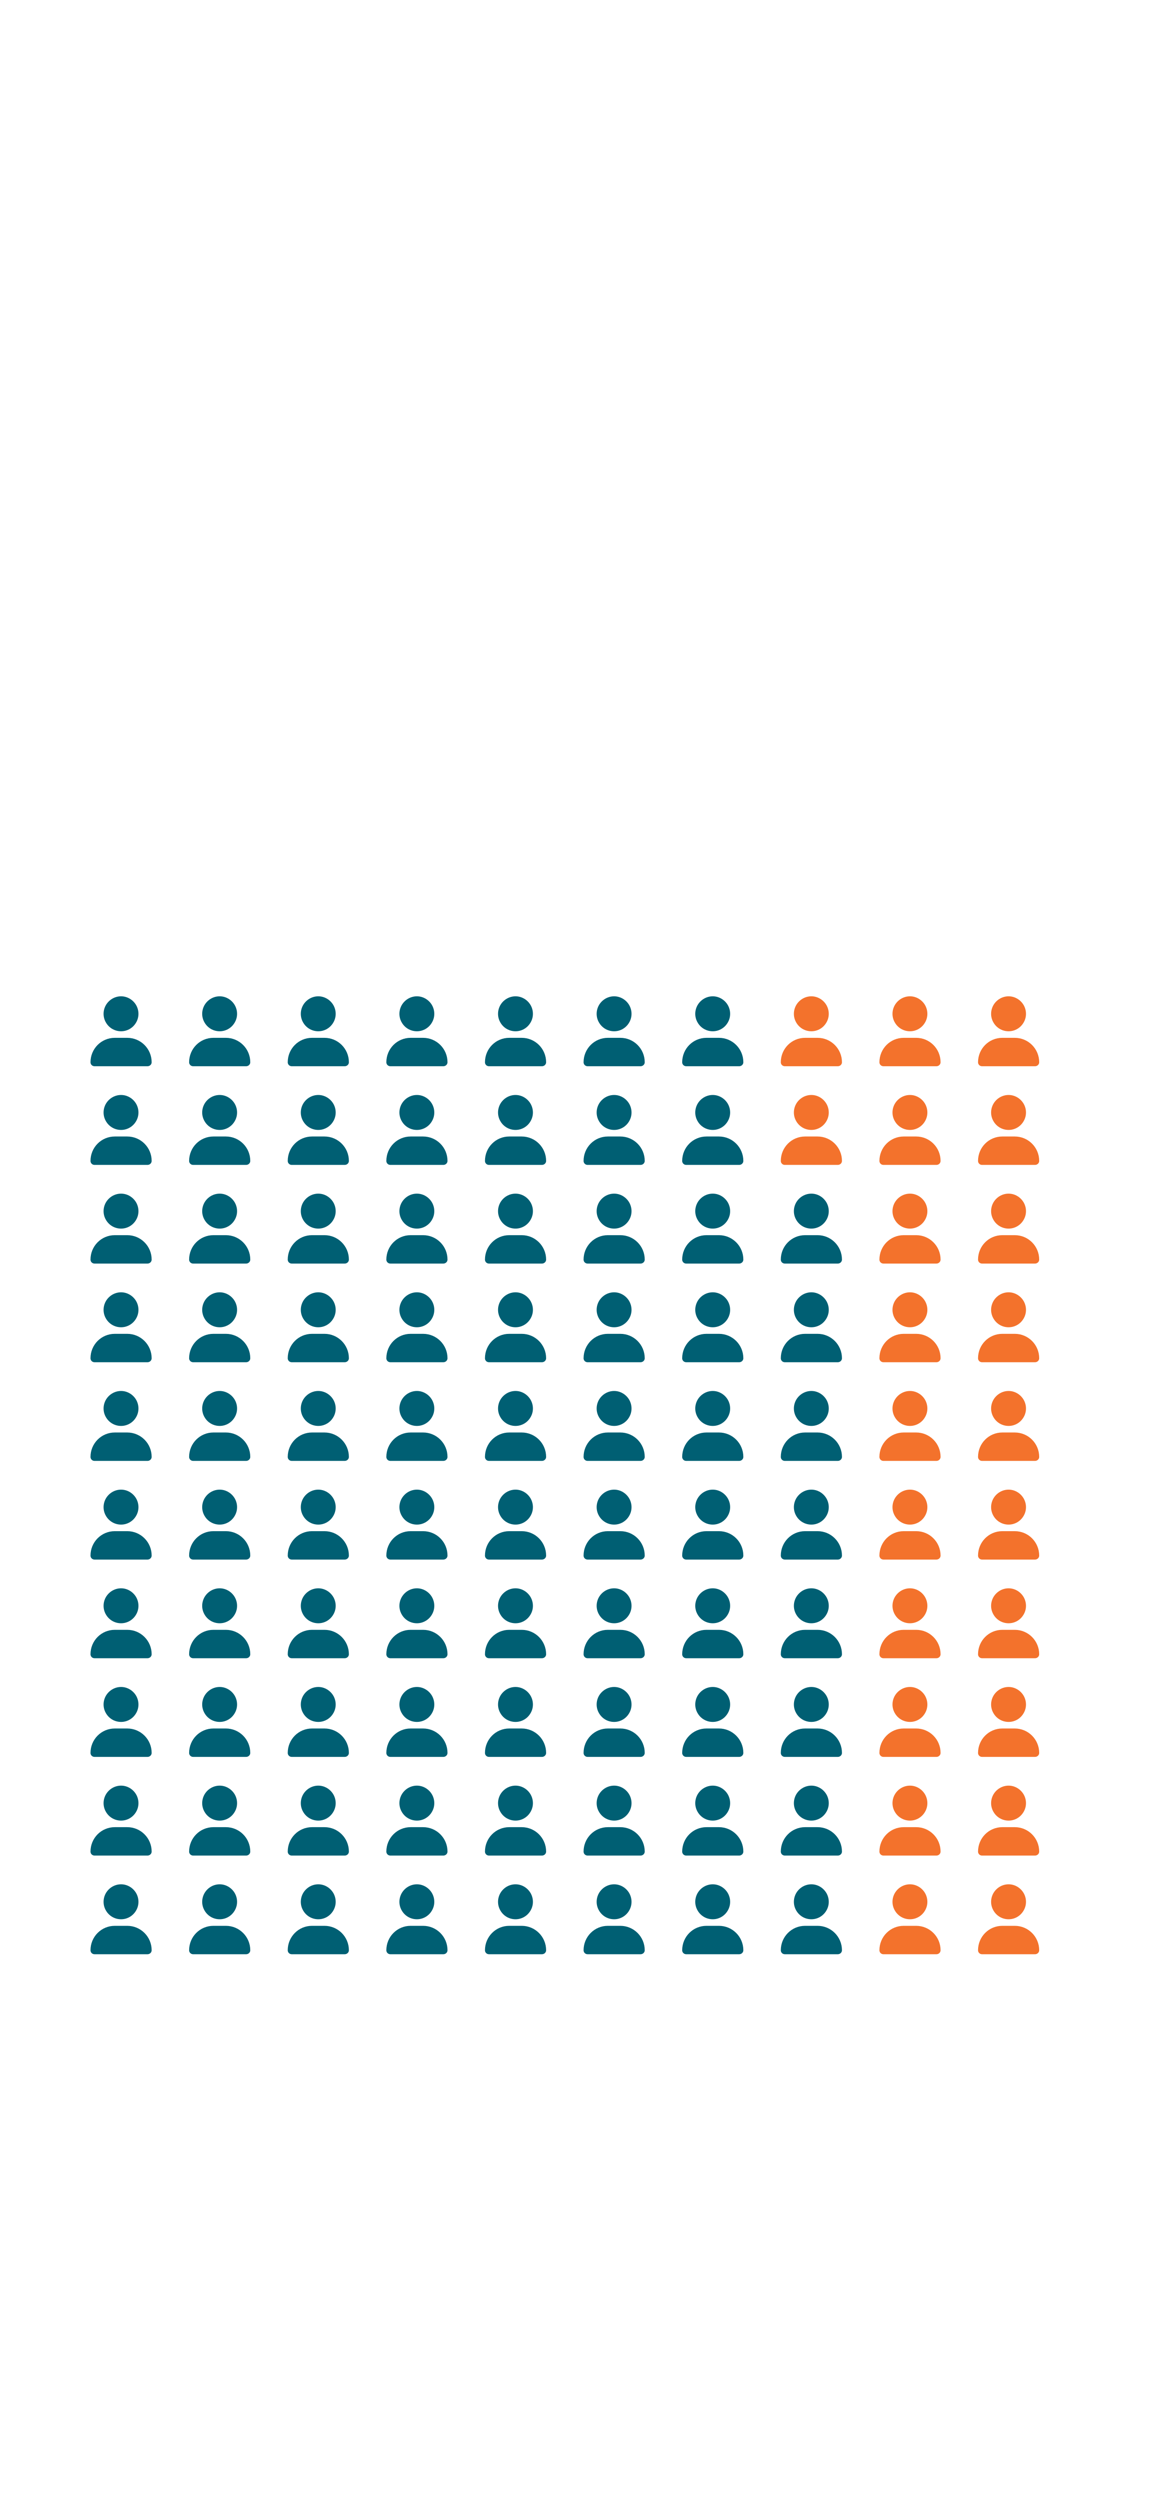 <?xml version="1.0" encoding="UTF-8"?>
<svg xmlns="http://www.w3.org/2000/svg" baseProfile="tiny" version="1.2" viewBox="0 0 300 643.5">
  <!-- Generator: Adobe Illustrator 28.7.1, SVG Export Plug-In . SVG Version: 1.2.0 Build 142)  -->
  <g>
    <g id="g-lecturer_waffle-Artboard_3-interactive-img">
      <g>
        <g id="text_1">
          <path id="FontAwesome6Free-Solid-f007" d="M31.18,493.973c1.583,0,3.06-.844,3.867-2.25.81-1.373.81-3.094,0-4.5-.807-1.373-2.284-2.25-3.867-2.25-1.617,0-3.094.878-3.901,2.25-.81,1.406-.81,3.128,0,4.5.807,1.406,2.284,2.25,3.901,2.25ZM29.562,495.661c-3.479,0-6.258,2.813-6.258,6.294,0,.563.458,1.018,1.021,1.018h13.674c.563,0,1.055-.456,1.055-1.018,0-3.482-2.813-6.294-6.292-6.294h-3.201Z" fill="#005f73"/>
        </g>
        <g id="text_2">
          <path id="FontAwesome6Free-Solid-f007-2" data-name="FontAwesome6Free-Solid-f007" d="M31.18,468.579c1.583,0,3.06-.844,3.867-2.25.81-1.373.81-3.094,0-4.5-.807-1.373-2.284-2.25-3.867-2.25-1.617,0-3.094.878-3.901,2.25-.81,1.406-.81,3.128,0,4.5.807,1.406,2.284,2.25,3.901,2.25ZM29.562,470.267c-3.479,0-6.258,2.813-6.258,6.294,0,.563.458,1.018,1.021,1.018h13.674c.563,0,1.055-.456,1.055-1.018,0-3.482-2.813-6.294-6.292-6.294h-3.201Z" fill="#005f73"/>
        </g>
        <g id="text_3">
          <path id="FontAwesome6Free-Solid-f007-3" data-name="FontAwesome6Free-Solid-f007" d="M31.18,443.185c1.583,0,3.06-.844,3.867-2.25.81-1.373.81-3.094,0-4.5-.807-1.373-2.284-2.25-3.867-2.25-1.617,0-3.094.878-3.901,2.25-.81,1.406-.81,3.128,0,4.5.807,1.406,2.284,2.25,3.901,2.25ZM29.562,444.872c-3.479,0-6.258,2.813-6.258,6.294,0,.563.458,1.018,1.021,1.018h13.674c.563,0,1.055-.456,1.055-1.018,0-3.482-2.813-6.294-6.292-6.294h-3.201Z" fill="#005f73"/>
        </g>
        <g id="text_4">
          <path id="FontAwesome6Free-Solid-f007-4" data-name="FontAwesome6Free-Solid-f007" d="M31.18,417.791c1.583,0,3.06-.844,3.867-2.25.81-1.373.81-3.094,0-4.5-.807-1.373-2.284-2.25-3.867-2.25-1.617,0-3.094.878-3.901,2.25-.81,1.406-.81,3.128,0,4.5.807,1.406,2.284,2.25,3.901,2.25ZM29.562,419.478c-3.479,0-6.258,2.813-6.258,6.294,0,.563.458,1.018,1.021,1.018h13.674c.563,0,1.055-.456,1.055-1.018,0-3.482-2.813-6.294-6.292-6.294h-3.201Z" fill="#005f73"/>
        </g>
        <g id="text_5">
          <path id="FontAwesome6Free-Solid-f007-5" data-name="FontAwesome6Free-Solid-f007" d="M31.18,392.396c1.583,0,3.06-.844,3.867-2.25.81-1.373.81-3.094,0-4.5-.807-1.373-2.284-2.25-3.867-2.25-1.617,0-3.094.878-3.901,2.25-.81,1.406-.81,3.128,0,4.5.807,1.406,2.284,2.25,3.901,2.25ZM29.562,394.084c-3.479,0-6.258,2.813-6.258,6.294,0,.563.458,1.018,1.021,1.018h13.674c.563,0,1.055-.456,1.055-1.018,0-3.482-2.813-6.294-6.292-6.294h-3.201Z" fill="#005f73"/>
        </g>
        <g id="text_6">
          <path id="FontAwesome6Free-Solid-f007-6" data-name="FontAwesome6Free-Solid-f007" d="M31.18,367.002c1.583,0,3.06-.844,3.867-2.25.81-1.373.81-3.094,0-4.5-.807-1.373-2.284-2.25-3.867-2.25-1.617,0-3.094.878-3.901,2.25-.81,1.406-.81,3.128,0,4.5.807,1.406,2.284,2.25,3.901,2.25ZM29.562,368.689c-3.479,0-6.258,2.813-6.258,6.294,0,.563.458,1.018,1.021,1.018h13.674c.563,0,1.055-.456,1.055-1.018,0-3.482-2.813-6.294-6.292-6.294h-3.201Z" fill="#005f73"/>
        </g>
        <g id="text_7">
          <path id="FontAwesome6Free-Solid-f007-7" data-name="FontAwesome6Free-Solid-f007" d="M31.18,341.608c1.583,0,3.06-.844,3.867-2.25.81-1.373.81-3.094,0-4.5-.807-1.373-2.284-2.25-3.867-2.25-1.617,0-3.094.878-3.901,2.25-.81,1.406-.81,3.128,0,4.5.807,1.406,2.284,2.25,3.901,2.25ZM29.562,343.295c-3.479,0-6.258,2.813-6.258,6.294,0,.563.458,1.018,1.021,1.018h13.674c.563,0,1.055-.456,1.055-1.018,0-3.482-2.813-6.294-6.292-6.294h-3.201Z" fill="#005f73"/>
        </g>
        <g id="text_8">
          <path id="FontAwesome6Free-Solid-f007-8" data-name="FontAwesome6Free-Solid-f007" d="M31.18,316.213c1.583,0,3.06-.844,3.867-2.25.81-1.373.81-3.094,0-4.5-.807-1.373-2.284-2.25-3.867-2.25-1.617,0-3.094.878-3.901,2.25-.81,1.406-.81,3.128,0,4.5.807,1.406,2.284,2.25,3.901,2.25ZM29.562,317.901c-3.479,0-6.258,2.813-6.258,6.294,0,.563.458,1.018,1.021,1.018h13.674c.563,0,1.055-.456,1.055-1.018,0-3.482-2.813-6.294-6.292-6.294h-3.201Z" fill="#005f73"/>
        </g>
        <g id="text_9">
          <path id="FontAwesome6Free-Solid-f007-9" data-name="FontAwesome6Free-Solid-f007" d="M31.18,290.819c1.583,0,3.06-.844,3.867-2.25.81-1.373.81-3.094,0-4.5-.807-1.373-2.284-2.25-3.867-2.25-1.617,0-3.094.878-3.901,2.25-.81,1.406-.81,3.128,0,4.5.807,1.406,2.284,2.25,3.901,2.25ZM29.562,292.507c-3.479,0-6.258,2.813-6.258,6.294,0,.563.458,1.018,1.021,1.018h13.674c.563,0,1.055-.456,1.055-1.018,0-3.482-2.813-6.294-6.292-6.294h-3.201Z" fill="#005f73"/>
        </g>
        <g id="text_10">
          <path id="FontAwesome6Free-Solid-f007-10" data-name="FontAwesome6Free-Solid-f007" d="M31.18,265.425c1.583,0,3.06-.844,3.867-2.25.81-1.373.81-3.094,0-4.5-.807-1.373-2.284-2.25-3.867-2.25-1.617,0-3.094.878-3.901,2.25-.81,1.406-.81,3.128,0,4.5.807,1.406,2.284,2.25,3.901,2.25ZM29.562,267.112c-3.479,0-6.258,2.813-6.258,6.294,0,.563.458,1.018,1.021,1.018h13.674c.563,0,1.055-.456,1.055-1.018,0-3.482-2.813-6.294-6.292-6.294h-3.201Z" fill="#005f73"/>
        </g>
        <g id="text_11">
          <path id="FontAwesome6Free-Solid-f007-11" data-name="FontAwesome6Free-Solid-f007" d="M56.574,493.973c1.583,0,3.06-.844,3.867-2.25.81-1.373.81-3.094,0-4.5-.807-1.373-2.284-2.25-3.867-2.25-1.617,0-3.094.878-3.901,2.25-.81,1.406-.81,3.128,0,4.5.807,1.406,2.284,2.25,3.901,2.25ZM54.957,495.661c-3.479,0-6.258,2.813-6.258,6.294,0,.563.458,1.018,1.021,1.018h13.674c.563,0,1.055-.456,1.055-1.018,0-3.482-2.813-6.294-6.292-6.294h-3.201Z" fill="#005f73"/>
        </g>
        <g id="text_12">
          <path id="FontAwesome6Free-Solid-f007-12" data-name="FontAwesome6Free-Solid-f007" d="M56.574,468.579c1.583,0,3.06-.844,3.867-2.25.81-1.373.81-3.094,0-4.5-.807-1.373-2.284-2.25-3.867-2.25-1.617,0-3.094.878-3.901,2.25-.81,1.406-.81,3.128,0,4.5.807,1.406,2.284,2.25,3.901,2.25ZM54.957,470.267c-3.479,0-6.258,2.813-6.258,6.294,0,.563.458,1.018,1.021,1.018h13.674c.563,0,1.055-.456,1.055-1.018,0-3.482-2.813-6.294-6.292-6.294h-3.201Z" fill="#005f73"/>
        </g>
        <g id="text_13">
          <path id="FontAwesome6Free-Solid-f007-13" data-name="FontAwesome6Free-Solid-f007" d="M56.574,443.185c1.583,0,3.06-.844,3.867-2.25.81-1.373.81-3.094,0-4.5-.807-1.373-2.284-2.25-3.867-2.25-1.617,0-3.094.878-3.901,2.25-.81,1.406-.81,3.128,0,4.5.807,1.406,2.284,2.25,3.901,2.25ZM54.957,444.872c-3.479,0-6.258,2.813-6.258,6.294,0,.563.458,1.018,1.021,1.018h13.674c.563,0,1.055-.456,1.055-1.018,0-3.482-2.813-6.294-6.292-6.294h-3.201Z" fill="#005f73"/>
        </g>
        <g id="text_14">
          <path id="FontAwesome6Free-Solid-f007-14" data-name="FontAwesome6Free-Solid-f007" d="M56.574,417.791c1.583,0,3.06-.844,3.867-2.25.81-1.373.81-3.094,0-4.5-.807-1.373-2.284-2.25-3.867-2.25-1.617,0-3.094.878-3.901,2.25-.81,1.406-.81,3.128,0,4.5.807,1.406,2.284,2.25,3.901,2.25ZM54.957,419.478c-3.479,0-6.258,2.813-6.258,6.294,0,.563.458,1.018,1.021,1.018h13.674c.563,0,1.055-.456,1.055-1.018,0-3.482-2.813-6.294-6.292-6.294h-3.201Z" fill="#005f73"/>
        </g>
        <g id="text_15">
          <path id="FontAwesome6Free-Solid-f007-15" data-name="FontAwesome6Free-Solid-f007" d="M56.574,392.396c1.583,0,3.06-.844,3.867-2.25.81-1.373.81-3.094,0-4.5-.807-1.373-2.284-2.25-3.867-2.25-1.617,0-3.094.878-3.901,2.25-.81,1.406-.81,3.128,0,4.5.807,1.406,2.284,2.25,3.901,2.25ZM54.957,394.084c-3.479,0-6.258,2.813-6.258,6.294,0,.563.458,1.018,1.021,1.018h13.674c.563,0,1.055-.456,1.055-1.018,0-3.482-2.813-6.294-6.292-6.294h-3.201Z" fill="#005f73"/>
        </g>
        <g id="text_16">
          <path id="FontAwesome6Free-Solid-f007-16" data-name="FontAwesome6Free-Solid-f007" d="M56.574,367.002c1.583,0,3.06-.844,3.867-2.25.81-1.373.81-3.094,0-4.5-.807-1.373-2.284-2.25-3.867-2.25-1.617,0-3.094.878-3.901,2.25-.81,1.406-.81,3.128,0,4.5.807,1.406,2.284,2.25,3.901,2.25ZM54.957,368.689c-3.479,0-6.258,2.813-6.258,6.294,0,.563.458,1.018,1.021,1.018h13.674c.563,0,1.055-.456,1.055-1.018,0-3.482-2.813-6.294-6.292-6.294h-3.201Z" fill="#005f73"/>
        </g>
        <g id="text_17">
          <path id="FontAwesome6Free-Solid-f007-17" data-name="FontAwesome6Free-Solid-f007" d="M56.574,341.608c1.583,0,3.06-.844,3.867-2.25.81-1.373.81-3.094,0-4.5-.807-1.373-2.284-2.25-3.867-2.25-1.617,0-3.094.878-3.901,2.25-.81,1.406-.81,3.128,0,4.5.807,1.406,2.284,2.25,3.901,2.25ZM54.957,343.295c-3.479,0-6.258,2.813-6.258,6.294,0,.563.458,1.018,1.021,1.018h13.674c.563,0,1.055-.456,1.055-1.018,0-3.482-2.813-6.294-6.292-6.294h-3.201Z" fill="#005f73"/>
        </g>
        <g id="text_18">
          <path id="FontAwesome6Free-Solid-f007-18" data-name="FontAwesome6Free-Solid-f007" d="M56.574,316.213c1.583,0,3.06-.844,3.867-2.25.81-1.373.81-3.094,0-4.5-.807-1.373-2.284-2.25-3.867-2.25-1.617,0-3.094.878-3.901,2.25-.81,1.406-.81,3.128,0,4.5.807,1.406,2.284,2.25,3.901,2.25ZM54.957,317.901c-3.479,0-6.258,2.813-6.258,6.294,0,.563.458,1.018,1.021,1.018h13.674c.563,0,1.055-.456,1.055-1.018,0-3.482-2.813-6.294-6.292-6.294h-3.201Z" fill="#005f73"/>
        </g>
        <g id="text_19">
          <path id="FontAwesome6Free-Solid-f007-19" data-name="FontAwesome6Free-Solid-f007" d="M56.574,290.819c1.583,0,3.06-.844,3.867-2.25.81-1.373.81-3.094,0-4.5-.807-1.373-2.284-2.25-3.867-2.25-1.617,0-3.094.878-3.901,2.25-.81,1.406-.81,3.128,0,4.5.807,1.406,2.284,2.25,3.901,2.25ZM54.957,292.507c-3.479,0-6.258,2.813-6.258,6.294,0,.563.458,1.018,1.021,1.018h13.674c.563,0,1.055-.456,1.055-1.018,0-3.482-2.813-6.294-6.292-6.294h-3.201Z" fill="#005f73"/>
        </g>
        <g id="text_20">
          <path id="FontAwesome6Free-Solid-f007-20" data-name="FontAwesome6Free-Solid-f007" d="M56.574,265.425c1.583,0,3.06-.844,3.867-2.25.81-1.373.81-3.094,0-4.5-.807-1.373-2.284-2.25-3.867-2.25-1.617,0-3.094.878-3.901,2.25-.81,1.406-.81,3.128,0,4.5.807,1.406,2.284,2.25,3.901,2.25ZM54.957,267.112c-3.479,0-6.258,2.813-6.258,6.294,0,.563.458,1.018,1.021,1.018h13.674c.563,0,1.055-.456,1.055-1.018,0-3.482-2.813-6.294-6.292-6.294h-3.201Z" fill="#005f73"/>
        </g>
        <g id="text_21">
          <path id="FontAwesome6Free-Solid-f007-21" data-name="FontAwesome6Free-Solid-f007" d="M81.968,493.973c1.583,0,3.06-.844,3.867-2.25.81-1.373.81-3.094,0-4.5-.807-1.373-2.284-2.25-3.867-2.25-1.617,0-3.094.878-3.901,2.25-.81,1.406-.81,3.128,0,4.5.807,1.406,2.284,2.25,3.901,2.25ZM80.351,495.661c-3.479,0-6.258,2.813-6.258,6.294,0,.563.458,1.018,1.021,1.018h13.674c.563,0,1.055-.456,1.055-1.018,0-3.482-2.813-6.294-6.292-6.294h-3.201Z" fill="#005f73"/>
        </g>
        <g id="text_22">
          <path id="FontAwesome6Free-Solid-f007-22" data-name="FontAwesome6Free-Solid-f007" d="M81.968,468.579c1.583,0,3.06-.844,3.867-2.25.81-1.373.81-3.094,0-4.5-.807-1.373-2.284-2.25-3.867-2.25-1.617,0-3.094.878-3.901,2.25-.81,1.406-.81,3.128,0,4.5.807,1.406,2.284,2.25,3.901,2.25ZM80.351,470.267c-3.479,0-6.258,2.813-6.258,6.294,0,.563.458,1.018,1.021,1.018h13.674c.563,0,1.055-.456,1.055-1.018,0-3.482-2.813-6.294-6.292-6.294h-3.201Z" fill="#005f73"/>
        </g>
        <g id="text_23">
          <path id="FontAwesome6Free-Solid-f007-23" data-name="FontAwesome6Free-Solid-f007" d="M81.968,443.185c1.583,0,3.06-.844,3.867-2.25.81-1.373.81-3.094,0-4.5-.807-1.373-2.284-2.25-3.867-2.25-1.617,0-3.094.878-3.901,2.25-.81,1.406-.81,3.128,0,4.5.807,1.406,2.284,2.25,3.901,2.25ZM80.351,444.872c-3.479,0-6.258,2.813-6.258,6.294,0,.563.458,1.018,1.021,1.018h13.674c.563,0,1.055-.456,1.055-1.018,0-3.482-2.813-6.294-6.292-6.294h-3.201Z" fill="#005f73"/>
        </g>
        <g id="text_24">
          <path id="FontAwesome6Free-Solid-f007-24" data-name="FontAwesome6Free-Solid-f007" d="M81.968,417.791c1.583,0,3.06-.844,3.867-2.25.81-1.373.81-3.094,0-4.5-.807-1.373-2.284-2.25-3.867-2.25-1.617,0-3.094.878-3.901,2.25-.81,1.406-.81,3.128,0,4.5.807,1.406,2.284,2.25,3.901,2.25ZM80.351,419.478c-3.479,0-6.258,2.813-6.258,6.294,0,.563.458,1.018,1.021,1.018h13.674c.563,0,1.055-.456,1.055-1.018,0-3.482-2.813-6.294-6.292-6.294h-3.201Z" fill="#005f73"/>
        </g>
        <g id="text_25">
          <path id="FontAwesome6Free-Solid-f007-25" data-name="FontAwesome6Free-Solid-f007" d="M81.968,392.396c1.583,0,3.06-.844,3.867-2.25.81-1.373.81-3.094,0-4.5-.807-1.373-2.284-2.25-3.867-2.25-1.617,0-3.094.878-3.901,2.25-.81,1.406-.81,3.128,0,4.5.807,1.406,2.284,2.25,3.901,2.25ZM80.351,394.084c-3.479,0-6.258,2.813-6.258,6.294,0,.563.458,1.018,1.021,1.018h13.674c.563,0,1.055-.456,1.055-1.018,0-3.482-2.813-6.294-6.292-6.294h-3.201Z" fill="#005f73"/>
        </g>
        <g id="text_26">
          <path id="FontAwesome6Free-Solid-f007-26" data-name="FontAwesome6Free-Solid-f007" d="M81.968,367.002c1.583,0,3.06-.844,3.867-2.25.81-1.373.81-3.094,0-4.5-.807-1.373-2.284-2.25-3.867-2.25-1.617,0-3.094.878-3.901,2.25-.81,1.406-.81,3.128,0,4.5.807,1.406,2.284,2.25,3.901,2.25ZM80.351,368.689c-3.479,0-6.258,2.813-6.258,6.294,0,.563.458,1.018,1.021,1.018h13.674c.563,0,1.055-.456,1.055-1.018,0-3.482-2.813-6.294-6.292-6.294h-3.201Z" fill="#005f73"/>
        </g>
        <g id="text_27">
          <path id="FontAwesome6Free-Solid-f007-27" data-name="FontAwesome6Free-Solid-f007" d="M81.968,341.608c1.583,0,3.06-.844,3.867-2.25.81-1.373.81-3.094,0-4.5-.807-1.373-2.284-2.25-3.867-2.25-1.617,0-3.094.878-3.901,2.25-.81,1.406-.81,3.128,0,4.5.807,1.406,2.284,2.25,3.901,2.25ZM80.351,343.295c-3.479,0-6.258,2.813-6.258,6.294,0,.563.458,1.018,1.021,1.018h13.674c.563,0,1.055-.456,1.055-1.018,0-3.482-2.813-6.294-6.292-6.294h-3.201Z" fill="#005f73"/>
        </g>
        <g id="text_28">
          <path id="FontAwesome6Free-Solid-f007-28" data-name="FontAwesome6Free-Solid-f007" d="M81.968,316.213c1.583,0,3.06-.844,3.867-2.25.81-1.373.81-3.094,0-4.5-.807-1.373-2.284-2.25-3.867-2.25-1.617,0-3.094.878-3.901,2.25-.81,1.406-.81,3.128,0,4.5.807,1.406,2.284,2.25,3.901,2.25ZM80.351,317.901c-3.479,0-6.258,2.813-6.258,6.294,0,.563.458,1.018,1.021,1.018h13.674c.563,0,1.055-.456,1.055-1.018,0-3.482-2.813-6.294-6.292-6.294h-3.201Z" fill="#005f73"/>
        </g>
        <g id="text_29">
          <path id="FontAwesome6Free-Solid-f007-29" data-name="FontAwesome6Free-Solid-f007" d="M81.968,290.819c1.583,0,3.06-.844,3.867-2.25.81-1.373.81-3.094,0-4.5-.807-1.373-2.284-2.25-3.867-2.25-1.617,0-3.094.878-3.901,2.25-.81,1.406-.81,3.128,0,4.5.807,1.406,2.284,2.25,3.901,2.25ZM80.351,292.507c-3.479,0-6.258,2.813-6.258,6.294,0,.563.458,1.018,1.021,1.018h13.674c.563,0,1.055-.456,1.055-1.018,0-3.482-2.813-6.294-6.292-6.294h-3.201Z" fill="#005f73"/>
        </g>
        <g id="text_30">
          <path id="FontAwesome6Free-Solid-f007-30" data-name="FontAwesome6Free-Solid-f007" d="M81.968,265.425c1.583,0,3.06-.844,3.867-2.25.81-1.373.81-3.094,0-4.5-.807-1.373-2.284-2.25-3.867-2.25-1.617,0-3.094.878-3.901,2.25-.81,1.406-.81,3.128,0,4.5.807,1.406,2.284,2.25,3.901,2.25ZM80.351,267.112c-3.479,0-6.258,2.813-6.258,6.294,0,.563.458,1.018,1.021,1.018h13.674c.563,0,1.055-.456,1.055-1.018,0-3.482-2.813-6.294-6.292-6.294h-3.201Z" fill="#005f73"/>
        </g>
        <g id="text_31">
          <path id="FontAwesome6Free-Solid-f007-31" data-name="FontAwesome6Free-Solid-f007" d="M107.362,493.973c1.583,0,3.06-.844,3.867-2.25.81-1.373.81-3.094,0-4.5-.807-1.373-2.284-2.25-3.867-2.25-1.617,0-3.094.878-3.901,2.25-.81,1.406-.81,3.128,0,4.5.807,1.406,2.284,2.25,3.901,2.25ZM105.745,495.661c-3.479,0-6.258,2.813-6.258,6.294,0,.563.458,1.018,1.021,1.018h13.674c.563,0,1.055-.456,1.055-1.018,0-3.482-2.813-6.294-6.292-6.294h-3.201Z" fill="#005f73"/>
        </g>
        <g id="text_32">
          <path id="FontAwesome6Free-Solid-f007-32" data-name="FontAwesome6Free-Solid-f007" d="M107.362,468.579c1.583,0,3.06-.844,3.867-2.25.81-1.373.81-3.094,0-4.5-.807-1.373-2.284-2.25-3.867-2.25-1.617,0-3.094.878-3.901,2.25-.81,1.406-.81,3.128,0,4.5.807,1.406,2.284,2.25,3.901,2.25ZM105.745,470.267c-3.479,0-6.258,2.813-6.258,6.294,0,.563.458,1.018,1.021,1.018h13.674c.563,0,1.055-.456,1.055-1.018,0-3.482-2.813-6.294-6.292-6.294h-3.201Z" fill="#005f73"/>
        </g>
        <g id="text_33">
          <path id="FontAwesome6Free-Solid-f007-33" data-name="FontAwesome6Free-Solid-f007" d="M107.362,443.185c1.583,0,3.06-.844,3.867-2.25.81-1.373.81-3.094,0-4.5-.807-1.373-2.284-2.25-3.867-2.25-1.617,0-3.094.878-3.901,2.25-.81,1.406-.81,3.128,0,4.5.807,1.406,2.284,2.25,3.901,2.25ZM105.745,444.872c-3.479,0-6.258,2.813-6.258,6.294,0,.563.458,1.018,1.021,1.018h13.674c.563,0,1.055-.456,1.055-1.018,0-3.482-2.813-6.294-6.292-6.294h-3.201Z" fill="#005f73"/>
        </g>
        <g id="text_34">
          <path id="FontAwesome6Free-Solid-f007-34" data-name="FontAwesome6Free-Solid-f007" d="M107.362,417.791c1.583,0,3.06-.844,3.867-2.25.81-1.373.81-3.094,0-4.5-.807-1.373-2.284-2.25-3.867-2.25-1.617,0-3.094.878-3.901,2.25-.81,1.406-.81,3.128,0,4.5.807,1.406,2.284,2.25,3.901,2.25ZM105.745,419.478c-3.479,0-6.258,2.813-6.258,6.294,0,.563.458,1.018,1.021,1.018h13.674c.563,0,1.055-.456,1.055-1.018,0-3.482-2.813-6.294-6.292-6.294h-3.201Z" fill="#005f73"/>
        </g>
        <g id="text_35">
          <path id="FontAwesome6Free-Solid-f007-35" data-name="FontAwesome6Free-Solid-f007" d="M107.362,392.396c1.583,0,3.06-.844,3.867-2.25.81-1.373.81-3.094,0-4.5-.807-1.373-2.284-2.25-3.867-2.25-1.617,0-3.094.878-3.901,2.25-.81,1.406-.81,3.128,0,4.5.807,1.406,2.284,2.25,3.901,2.25ZM105.745,394.084c-3.479,0-6.258,2.813-6.258,6.294,0,.563.458,1.018,1.021,1.018h13.674c.563,0,1.055-.456,1.055-1.018,0-3.482-2.813-6.294-6.292-6.294h-3.201Z" fill="#005f73"/>
        </g>
        <g id="text_36">
          <path id="FontAwesome6Free-Solid-f007-36" data-name="FontAwesome6Free-Solid-f007" d="M107.362,367.002c1.583,0,3.06-.844,3.867-2.25.81-1.373.81-3.094,0-4.5-.807-1.373-2.284-2.25-3.867-2.25-1.617,0-3.094.878-3.901,2.25-.81,1.406-.81,3.128,0,4.5.807,1.406,2.284,2.25,3.901,2.25ZM105.745,368.689c-3.479,0-6.258,2.813-6.258,6.294,0,.563.458,1.018,1.021,1.018h13.674c.563,0,1.055-.456,1.055-1.018,0-3.482-2.813-6.294-6.292-6.294h-3.201Z" fill="#005f73"/>
        </g>
        <g id="text_37">
          <path id="FontAwesome6Free-Solid-f007-37" data-name="FontAwesome6Free-Solid-f007" d="M107.362,341.608c1.583,0,3.06-.844,3.867-2.25.81-1.373.81-3.094,0-4.5-.807-1.373-2.284-2.25-3.867-2.25-1.617,0-3.094.878-3.901,2.25-.81,1.406-.81,3.128,0,4.5.807,1.406,2.284,2.25,3.901,2.25ZM105.745,343.295c-3.479,0-6.258,2.813-6.258,6.294,0,.563.458,1.018,1.021,1.018h13.674c.563,0,1.055-.456,1.055-1.018,0-3.482-2.813-6.294-6.292-6.294h-3.201Z" fill="#005f73"/>
        </g>
        <g id="text_38">
          <path id="FontAwesome6Free-Solid-f007-38" data-name="FontAwesome6Free-Solid-f007" d="M107.362,316.213c1.583,0,3.06-.844,3.867-2.25.81-1.373.81-3.094,0-4.5-.807-1.373-2.284-2.25-3.867-2.25-1.617,0-3.094.878-3.901,2.25-.81,1.406-.81,3.128,0,4.5.807,1.406,2.284,2.25,3.901,2.25ZM105.745,317.901c-3.479,0-6.258,2.813-6.258,6.294,0,.563.458,1.018,1.021,1.018h13.674c.563,0,1.055-.456,1.055-1.018,0-3.482-2.813-6.294-6.292-6.294h-3.201Z" fill="#005f73"/>
        </g>
        <g id="text_39">
          <path id="FontAwesome6Free-Solid-f007-39" data-name="FontAwesome6Free-Solid-f007" d="M107.362,290.819c1.583,0,3.06-.844,3.867-2.25.81-1.373.81-3.094,0-4.5-.807-1.373-2.284-2.25-3.867-2.25-1.617,0-3.094.878-3.901,2.25-.81,1.406-.81,3.128,0,4.5.807,1.406,2.284,2.25,3.901,2.25ZM105.745,292.507c-3.479,0-6.258,2.813-6.258,6.294,0,.563.458,1.018,1.021,1.018h13.674c.563,0,1.055-.456,1.055-1.018,0-3.482-2.813-6.294-6.292-6.294h-3.201Z" fill="#005f73"/>
        </g>
        <g id="text_40">
          <path id="FontAwesome6Free-Solid-f007-40" data-name="FontAwesome6Free-Solid-f007" d="M107.362,265.425c1.583,0,3.06-.844,3.867-2.25.81-1.373.81-3.094,0-4.5-.807-1.373-2.284-2.25-3.867-2.25-1.617,0-3.094.878-3.901,2.25-.81,1.406-.81,3.128,0,4.5.807,1.406,2.284,2.25,3.901,2.25ZM105.745,267.112c-3.479,0-6.258,2.813-6.258,6.294,0,.563.458,1.018,1.021,1.018h13.674c.563,0,1.055-.456,1.055-1.018,0-3.482-2.813-6.294-6.292-6.294h-3.201Z" fill="#005f73"/>
        </g>
        <g id="text_41">
          <path id="FontAwesome6Free-Solid-f007-41" data-name="FontAwesome6Free-Solid-f007" d="M132.757,493.973c1.583,0,3.06-.844,3.867-2.25.81-1.373.81-3.094,0-4.5-.807-1.373-2.284-2.25-3.867-2.25-1.617,0-3.094.878-3.901,2.25-.81,1.406-.81,3.128,0,4.5.807,1.406,2.284,2.25,3.901,2.25ZM131.14,495.661c-3.479,0-6.258,2.813-6.258,6.294,0,.563.458,1.018,1.021,1.018h13.674c.563,0,1.055-.456,1.055-1.018,0-3.482-2.813-6.294-6.292-6.294h-3.201Z" fill="#005f73"/>
        </g>
        <g id="text_42">
          <path id="FontAwesome6Free-Solid-f007-42" data-name="FontAwesome6Free-Solid-f007" d="M132.757,468.579c1.583,0,3.06-.844,3.867-2.25.81-1.373.81-3.094,0-4.5-.807-1.373-2.284-2.25-3.867-2.25-1.617,0-3.094.878-3.901,2.25-.81,1.406-.81,3.128,0,4.5.807,1.406,2.284,2.25,3.901,2.25ZM131.14,470.267c-3.479,0-6.258,2.813-6.258,6.294,0,.563.458,1.018,1.021,1.018h13.674c.563,0,1.055-.456,1.055-1.018,0-3.482-2.813-6.294-6.292-6.294h-3.201Z" fill="#005f73"/>
        </g>
        <g id="text_43">
          <path id="FontAwesome6Free-Solid-f007-43" data-name="FontAwesome6Free-Solid-f007" d="M132.757,443.185c1.583,0,3.06-.844,3.867-2.25.81-1.373.81-3.094,0-4.5-.807-1.373-2.284-2.25-3.867-2.25-1.617,0-3.094.878-3.901,2.25-.81,1.406-.81,3.128,0,4.5.807,1.406,2.284,2.25,3.901,2.25ZM131.14,444.872c-3.479,0-6.258,2.813-6.258,6.294,0,.563.458,1.018,1.021,1.018h13.674c.563,0,1.055-.456,1.055-1.018,0-3.482-2.813-6.294-6.292-6.294h-3.201Z" fill="#005f73"/>
        </g>
        <g id="text_44">
          <path id="FontAwesome6Free-Solid-f007-44" data-name="FontAwesome6Free-Solid-f007" d="M132.757,417.791c1.583,0,3.06-.844,3.867-2.25.81-1.373.81-3.094,0-4.5-.807-1.373-2.284-2.25-3.867-2.25-1.617,0-3.094.878-3.901,2.25-.81,1.406-.81,3.128,0,4.5.807,1.406,2.284,2.25,3.901,2.25ZM131.14,419.478c-3.479,0-6.258,2.813-6.258,6.294,0,.563.458,1.018,1.021,1.018h13.674c.563,0,1.055-.456,1.055-1.018,0-3.482-2.813-6.294-6.292-6.294h-3.201Z" fill="#005f73"/>
        </g>
        <g id="text_45">
          <path id="FontAwesome6Free-Solid-f007-45" data-name="FontAwesome6Free-Solid-f007" d="M132.757,392.396c1.583,0,3.06-.844,3.867-2.25.81-1.373.81-3.094,0-4.5-.807-1.373-2.284-2.25-3.867-2.25-1.617,0-3.094.878-3.901,2.25-.81,1.406-.81,3.128,0,4.5.807,1.406,2.284,2.25,3.901,2.25ZM131.14,394.084c-3.479,0-6.258,2.813-6.258,6.294,0,.563.458,1.018,1.021,1.018h13.674c.563,0,1.055-.456,1.055-1.018,0-3.482-2.813-6.294-6.292-6.294h-3.201Z" fill="#005f73"/>
        </g>
        <g id="text_46">
          <path id="FontAwesome6Free-Solid-f007-46" data-name="FontAwesome6Free-Solid-f007" d="M132.757,367.002c1.583,0,3.06-.844,3.867-2.25.81-1.373.81-3.094,0-4.5-.807-1.373-2.284-2.25-3.867-2.25-1.617,0-3.094.878-3.901,2.25-.81,1.406-.81,3.128,0,4.5.807,1.406,2.284,2.25,3.901,2.25ZM131.14,368.689c-3.479,0-6.258,2.813-6.258,6.294,0,.563.458,1.018,1.021,1.018h13.674c.563,0,1.055-.456,1.055-1.018,0-3.482-2.813-6.294-6.292-6.294h-3.201Z" fill="#005f73"/>
        </g>
        <g id="text_47">
          <path id="FontAwesome6Free-Solid-f007-47" data-name="FontAwesome6Free-Solid-f007" d="M132.757,341.608c1.583,0,3.06-.844,3.867-2.25.81-1.373.81-3.094,0-4.5-.807-1.373-2.284-2.25-3.867-2.25-1.617,0-3.094.878-3.901,2.25-.81,1.406-.81,3.128,0,4.5.807,1.406,2.284,2.25,3.901,2.25ZM131.14,343.295c-3.479,0-6.258,2.813-6.258,6.294,0,.563.458,1.018,1.021,1.018h13.674c.563,0,1.055-.456,1.055-1.018,0-3.482-2.813-6.294-6.292-6.294h-3.201Z" fill="#005f73"/>
        </g>
        <g id="text_48">
          <path id="FontAwesome6Free-Solid-f007-48" data-name="FontAwesome6Free-Solid-f007" d="M132.757,316.213c1.583,0,3.06-.844,3.867-2.25.81-1.373.81-3.094,0-4.5-.807-1.373-2.284-2.25-3.867-2.25-1.617,0-3.094.878-3.901,2.25-.81,1.406-.81,3.128,0,4.5.807,1.406,2.284,2.25,3.901,2.25ZM131.14,317.901c-3.479,0-6.258,2.813-6.258,6.294,0,.563.458,1.018,1.021,1.018h13.674c.563,0,1.055-.456,1.055-1.018,0-3.482-2.813-6.294-6.292-6.294h-3.201Z" fill="#005f73"/>
        </g>
        <g id="text_49">
          <path id="FontAwesome6Free-Solid-f007-49" data-name="FontAwesome6Free-Solid-f007" d="M132.757,290.819c1.583,0,3.06-.844,3.867-2.25.81-1.373.81-3.094,0-4.5-.807-1.373-2.284-2.25-3.867-2.25-1.617,0-3.094.878-3.901,2.25-.81,1.406-.81,3.128,0,4.5.807,1.406,2.284,2.25,3.901,2.25ZM131.14,292.507c-3.479,0-6.258,2.813-6.258,6.294,0,.563.458,1.018,1.021,1.018h13.674c.563,0,1.055-.456,1.055-1.018,0-3.482-2.813-6.294-6.292-6.294h-3.201Z" fill="#005f73"/>
        </g>
        <g id="text_50">
          <path id="FontAwesome6Free-Solid-f007-50" data-name="FontAwesome6Free-Solid-f007" d="M132.757,265.425c1.583,0,3.06-.844,3.867-2.25.81-1.373.81-3.094,0-4.5-.807-1.373-2.284-2.25-3.867-2.25-1.617,0-3.094.878-3.901,2.25-.81,1.406-.81,3.128,0,4.5.807,1.406,2.284,2.25,3.901,2.25ZM131.14,267.112c-3.479,0-6.258,2.813-6.258,6.294,0,.563.458,1.018,1.021,1.018h13.674c.563,0,1.055-.456,1.055-1.018,0-3.482-2.813-6.294-6.292-6.294h-3.201Z" fill="#005f73"/>
        </g>
        <g id="text_51">
          <path id="FontAwesome6Free-Solid-f007-51" data-name="FontAwesome6Free-Solid-f007" d="M158.151,493.973c1.583,0,3.06-.844,3.867-2.25.81-1.373.81-3.094,0-4.5-.807-1.373-2.284-2.25-3.867-2.25-1.617,0-3.094.878-3.901,2.25-.81,1.406-.81,3.128,0,4.5.807,1.406,2.284,2.25,3.901,2.25ZM156.534,495.661c-3.479,0-6.258,2.813-6.258,6.294,0,.563.458,1.018,1.021,1.018h13.674c.563,0,1.055-.456,1.055-1.018,0-3.482-2.813-6.294-6.292-6.294h-3.201Z" fill="#005f73"/>
        </g>
        <g id="text_62">
          <path id="FontAwesome6Free-Solid-f007-52" data-name="FontAwesome6Free-Solid-f007" d="M183.545,468.579c1.583,0,3.06-.844,3.867-2.25.81-1.373.81-3.094,0-4.5-.807-1.373-2.284-2.25-3.867-2.25-1.617,0-3.094.878-3.901,2.25-.81,1.406-.81,3.128,0,4.5.807,1.406,2.284,2.25,3.901,2.25ZM181.928,470.267c-3.479,0-6.258,2.813-6.258,6.294,0,.563.458,1.018,1.021,1.018h13.674c.563,0,1.055-.456,1.055-1.018,0-3.482-2.813-6.294-6.292-6.294h-3.201Z" fill="#005f73"/>
        </g>
        <g>
          <g id="text_52">
            <path id="FontAwesome6Free-Solid-f007-53" data-name="FontAwesome6Free-Solid-f007" d="M158.151,468.579c1.583,0,3.06-.844,3.867-2.25.81-1.373.81-3.094,0-4.5-.807-1.373-2.284-2.25-3.867-2.25-1.617,0-3.094.878-3.901,2.25-.81,1.406-.81,3.128,0,4.5.807,1.406,2.284,2.25,3.901,2.25ZM156.534,470.267c-3.479,0-6.258,2.813-6.258,6.294,0,.563.458,1.018,1.021,1.018h13.674c.563,0,1.055-.456,1.055-1.018,0-3.482-2.813-6.294-6.292-6.294h-3.201Z" fill="#005f73"/>
          </g>
          <g id="text_53">
            <path id="FontAwesome6Free-Solid-f007-54" data-name="FontAwesome6Free-Solid-f007" d="M158.151,443.185c1.583,0,3.06-.844,3.867-2.25.81-1.373.81-3.094,0-4.5-.807-1.373-2.284-2.25-3.867-2.25-1.617,0-3.094.878-3.901,2.25-.81,1.406-.81,3.128,0,4.5.807,1.406,2.284,2.25,3.901,2.25ZM156.534,444.872c-3.479,0-6.258,2.813-6.258,6.294,0,.563.458,1.018,1.021,1.018h13.674c.563,0,1.055-.456,1.055-1.018,0-3.482-2.813-6.294-6.292-6.294h-3.201Z" fill="#005f73"/>
          </g>
          <g id="text_54">
            <path id="FontAwesome6Free-Solid-f007-55" data-name="FontAwesome6Free-Solid-f007" d="M158.151,417.791c1.583,0,3.06-.844,3.867-2.25.81-1.373.81-3.094,0-4.5-.807-1.373-2.284-2.25-3.867-2.25-1.617,0-3.094.878-3.901,2.25-.81,1.406-.81,3.128,0,4.5.807,1.406,2.284,2.25,3.901,2.25ZM156.534,419.478c-3.479,0-6.258,2.813-6.258,6.294,0,.563.458,1.018,1.021,1.018h13.674c.563,0,1.055-.456,1.055-1.018,0-3.482-2.813-6.294-6.292-6.294h-3.201Z" fill="#005f73"/>
          </g>
          <g id="text_55">
            <path id="FontAwesome6Free-Solid-f007-56" data-name="FontAwesome6Free-Solid-f007" d="M158.151,392.396c1.583,0,3.06-.844,3.867-2.25.81-1.373.81-3.094,0-4.5-.807-1.373-2.284-2.25-3.867-2.25-1.617,0-3.094.878-3.901,2.25-.81,1.406-.81,3.128,0,4.5.807,1.406,2.284,2.25,3.901,2.25ZM156.534,394.084c-3.479,0-6.258,2.813-6.258,6.294,0,.563.458,1.018,1.021,1.018h13.674c.563,0,1.055-.456,1.055-1.018,0-3.482-2.813-6.294-6.292-6.294h-3.201Z" fill="#005f73"/>
          </g>
          <g id="text_56">
            <path id="FontAwesome6Free-Solid-f007-57" data-name="FontAwesome6Free-Solid-f007" d="M158.151,367.002c1.583,0,3.06-.844,3.867-2.25.81-1.373.81-3.094,0-4.5-.807-1.373-2.284-2.25-3.867-2.25-1.617,0-3.094.878-3.901,2.25-.81,1.406-.81,3.128,0,4.5.807,1.406,2.284,2.25,3.901,2.25ZM156.534,368.689c-3.479,0-6.258,2.813-6.258,6.294,0,.563.458,1.018,1.021,1.018h13.674c.563,0,1.055-.456,1.055-1.018,0-3.482-2.813-6.294-6.292-6.294h-3.201Z" fill="#005f73"/>
          </g>
          <g id="text_57">
            <path id="FontAwesome6Free-Solid-f007-58" data-name="FontAwesome6Free-Solid-f007" d="M158.151,341.608c1.583,0,3.06-.844,3.867-2.25.81-1.373.81-3.094,0-4.5-.807-1.373-2.284-2.25-3.867-2.25-1.617,0-3.094.878-3.901,2.25-.81,1.406-.81,3.128,0,4.5.807,1.406,2.284,2.25,3.901,2.25ZM156.534,343.295c-3.479,0-6.258,2.813-6.258,6.294,0,.563.458,1.018,1.021,1.018h13.674c.563,0,1.055-.456,1.055-1.018,0-3.482-2.813-6.294-6.292-6.294h-3.201Z" fill="#005f73"/>
          </g>
          <g id="text_58">
            <path id="FontAwesome6Free-Solid-f007-59" data-name="FontAwesome6Free-Solid-f007" d="M158.151,316.213c1.583,0,3.06-.844,3.867-2.25.81-1.373.81-3.094,0-4.5-.807-1.373-2.284-2.25-3.867-2.25-1.617,0-3.094.878-3.901,2.25-.81,1.406-.81,3.128,0,4.5.807,1.406,2.284,2.25,3.901,2.25ZM156.534,317.901c-3.479,0-6.258,2.813-6.258,6.294,0,.563.458,1.018,1.021,1.018h13.674c.563,0,1.055-.456,1.055-1.018,0-3.482-2.813-6.294-6.292-6.294h-3.201Z" fill="#005f73"/>
          </g>
          <g id="text_59">
            <path id="FontAwesome6Free-Solid-f007-60" data-name="FontAwesome6Free-Solid-f007" d="M158.151,290.819c1.583,0,3.06-.844,3.867-2.25.81-1.373.81-3.094,0-4.5-.807-1.373-2.284-2.25-3.867-2.25-1.617,0-3.094.878-3.901,2.25-.81,1.406-.81,3.128,0,4.5.807,1.406,2.284,2.25,3.901,2.25ZM156.534,292.507c-3.479,0-6.258,2.813-6.258,6.294,0,.563.458,1.018,1.021,1.018h13.674c.563,0,1.055-.456,1.055-1.018,0-3.482-2.813-6.294-6.292-6.294h-3.201Z" fill="#005f73"/>
          </g>
          <g id="text_60">
            <path id="FontAwesome6Free-Solid-f007-61" data-name="FontAwesome6Free-Solid-f007" d="M158.151,265.425c1.583,0,3.06-.844,3.867-2.25.81-1.373.81-3.094,0-4.5-.807-1.373-2.284-2.25-3.867-2.25-1.617,0-3.094.878-3.901,2.25-.81,1.406-.81,3.128,0,4.5.807,1.406,2.284,2.25,3.901,2.25ZM156.534,267.112c-3.479,0-6.258,2.813-6.258,6.294,0,.563.458,1.018,1.021,1.018h13.674c.563,0,1.055-.456,1.055-1.018,0-3.482-2.813-6.294-6.292-6.294h-3.201Z" fill="#005f73"/>
          </g>
          <g id="text_61">
            <path id="FontAwesome6Free-Solid-f007-62" data-name="FontAwesome6Free-Solid-f007" d="M183.545,493.973c1.583,0,3.06-.844,3.867-2.25.81-1.373.81-3.094,0-4.5-.807-1.373-2.284-2.25-3.867-2.25-1.617,0-3.094.878-3.901,2.25-.81,1.406-.81,3.128,0,4.5.807,1.406,2.284,2.25,3.901,2.25ZM181.928,495.661c-3.479,0-6.258,2.813-6.258,6.294,0,.563.458,1.018,1.021,1.018h13.674c.563,0,1.055-.456,1.055-1.018,0-3.482-2.813-6.294-6.292-6.294h-3.201Z" fill="#005f73"/>
          </g>
          <g id="text_63">
            <path id="FontAwesome6Free-Solid-f007-63" data-name="FontAwesome6Free-Solid-f007" d="M183.545,443.185c1.583,0,3.06-.844,3.867-2.25.81-1.373.81-3.094,0-4.5-.807-1.373-2.284-2.25-3.867-2.25-1.617,0-3.094.878-3.901,2.25-.81,1.406-.81,3.128,0,4.5.807,1.406,2.284,2.25,3.901,2.25ZM181.928,444.872c-3.479,0-6.258,2.813-6.258,6.294,0,.563.458,1.018,1.021,1.018h13.674c.563,0,1.055-.456,1.055-1.018,0-3.482-2.813-6.294-6.292-6.294h-3.201Z" fill="#005f73"/>
          </g>
          <g id="text_64">
            <path id="FontAwesome6Free-Solid-f007-64" data-name="FontAwesome6Free-Solid-f007" d="M183.545,417.791c1.583,0,3.06-.844,3.867-2.25.81-1.373.81-3.094,0-4.5-.807-1.373-2.284-2.25-3.867-2.25-1.617,0-3.094.878-3.901,2.25-.81,1.406-.81,3.128,0,4.5.807,1.406,2.284,2.25,3.901,2.25ZM181.928,419.478c-3.479,0-6.258,2.813-6.258,6.294,0,.563.458,1.018,1.021,1.018h13.674c.563,0,1.055-.456,1.055-1.018,0-3.482-2.813-6.294-6.292-6.294h-3.201Z" fill="#005f73"/>
          </g>
          <g id="text_65">
            <path id="FontAwesome6Free-Solid-f007-65" data-name="FontAwesome6Free-Solid-f007" d="M183.545,392.396c1.583,0,3.06-.844,3.867-2.25.81-1.373.81-3.094,0-4.5-.807-1.373-2.284-2.25-3.867-2.25-1.617,0-3.094.878-3.901,2.25-.81,1.406-.81,3.128,0,4.5.807,1.406,2.284,2.25,3.901,2.25ZM181.928,394.084c-3.479,0-6.258,2.813-6.258,6.294,0,.563.458,1.018,1.021,1.018h13.674c.563,0,1.055-.456,1.055-1.018,0-3.482-2.813-6.294-6.292-6.294h-3.201Z" fill="#005f73"/>
          </g>
        </g>
        <g id="text_66">
          <path id="FontAwesome6Free-Solid-f007-66" data-name="FontAwesome6Free-Solid-f007" d="M183.545,367.002c1.583,0,3.06-.844,3.867-2.25.81-1.373.81-3.094,0-4.5-.807-1.373-2.284-2.25-3.867-2.25-1.617,0-3.094.878-3.901,2.25-.81,1.406-.81,3.128,0,4.5.807,1.406,2.284,2.25,3.901,2.25ZM181.928,368.689c-3.479,0-6.258,2.813-6.258,6.294,0,.563.458,1.018,1.021,1.018h13.674c.563,0,1.055-.456,1.055-1.018,0-3.482-2.813-6.294-6.292-6.294h-3.201Z" fill="#005f73"/>
        </g>
        <g id="text_67">
          <path id="FontAwesome6Free-Solid-f007-67" data-name="FontAwesome6Free-Solid-f007" d="M183.545,341.608c1.583,0,3.06-.844,3.867-2.25.81-1.373.81-3.094,0-4.5-.807-1.373-2.284-2.25-3.867-2.25-1.617,0-3.094.878-3.901,2.25-.81,1.406-.81,3.128,0,4.5.807,1.406,2.284,2.25,3.901,2.25ZM181.928,343.295c-3.479,0-6.258,2.813-6.258,6.294,0,.563.458,1.018,1.021,1.018h13.674c.563,0,1.055-.456,1.055-1.018,0-3.482-2.813-6.294-6.292-6.294h-3.201Z" fill="#005f73"/>
        </g>
        <g id="text_68">
          <path id="FontAwesome6Free-Solid-f007-68" data-name="FontAwesome6Free-Solid-f007" d="M183.545,316.213c1.583,0,3.06-.844,3.867-2.25.81-1.373.81-3.094,0-4.5-.807-1.373-2.284-2.25-3.867-2.25-1.617,0-3.094.878-3.901,2.25-.81,1.406-.81,3.128,0,4.5.807,1.406,2.284,2.25,3.901,2.25ZM181.928,317.901c-3.479,0-6.258,2.813-6.258,6.294,0,.563.458,1.018,1.021,1.018h13.674c.563,0,1.055-.456,1.055-1.018,0-3.482-2.813-6.294-6.292-6.294h-3.201Z" fill="#005f73"/>
        </g>
        <g id="text_69">
          <path id="FontAwesome6Free-Solid-f007-69" data-name="FontAwesome6Free-Solid-f007" d="M183.545,290.819c1.583,0,3.06-.844,3.867-2.25.81-1.373.81-3.094,0-4.5-.807-1.373-2.284-2.25-3.867-2.25-1.617,0-3.094.878-3.901,2.25-.81,1.406-.81,3.128,0,4.5.807,1.406,2.284,2.25,3.901,2.25ZM181.928,292.507c-3.479,0-6.258,2.813-6.258,6.294,0,.563.458,1.018,1.021,1.018h13.674c.563,0,1.055-.456,1.055-1.018,0-3.482-2.813-6.294-6.292-6.294h-3.201Z" fill="#005f73"/>
        </g>
        <g id="text_70">
          <path id="FontAwesome6Free-Solid-f007-70" data-name="FontAwesome6Free-Solid-f007" d="M183.545,265.425c1.583,0,3.06-.844,3.867-2.25.81-1.373.81-3.094,0-4.5-.807-1.373-2.284-2.25-3.867-2.25-1.617,0-3.094.878-3.901,2.25-.81,1.406-.81,3.128,0,4.5.807,1.406,2.284,2.25,3.901,2.25ZM181.928,267.112c-3.479,0-6.258,2.813-6.258,6.294,0,.563.458,1.018,1.021,1.018h13.674c.563,0,1.055-.456,1.055-1.018,0-3.482-2.813-6.294-6.292-6.294h-3.201Z" fill="#005f73"/>
        </g>
        <g id="text_71">
          <path id="FontAwesome6Free-Solid-f007-71" data-name="FontAwesome6Free-Solid-f007" d="M208.94,493.973c1.583,0,3.06-.844,3.867-2.25.81-1.373.81-3.094,0-4.5-.807-1.373-2.284-2.25-3.867-2.25-1.617,0-3.094.878-3.901,2.25-.81,1.406-.81,3.128,0,4.5.807,1.406,2.284,2.25,3.901,2.25ZM207.322,495.661c-3.479,0-6.258,2.813-6.258,6.294,0,.563.458,1.018,1.021,1.018h13.674c.563,0,1.055-.456,1.055-1.018,0-3.482-2.813-6.294-6.292-6.294h-3.201Z" fill="#005f73"/>
        </g>
        <g id="text_72">
          <path id="FontAwesome6Free-Solid-f007-72" data-name="FontAwesome6Free-Solid-f007" d="M208.94,468.579c1.583,0,3.06-.844,3.867-2.25.81-1.373.81-3.094,0-4.5-.807-1.373-2.284-2.25-3.867-2.25-1.617,0-3.094.878-3.901,2.25-.81,1.406-.81,3.128,0,4.5.807,1.406,2.284,2.25,3.901,2.25ZM207.322,470.267c-3.479,0-6.258,2.813-6.258,6.294,0,.563.458,1.018,1.021,1.018h13.674c.563,0,1.055-.456,1.055-1.018,0-3.482-2.813-6.294-6.292-6.294h-3.201Z" fill="#005f73"/>
        </g>
        <g id="text_73">
          <path id="FontAwesome6Free-Solid-f007-73" data-name="FontAwesome6Free-Solid-f007" d="M208.94,443.185c1.583,0,3.06-.844,3.867-2.25.81-1.373.81-3.094,0-4.5-.807-1.373-2.284-2.25-3.867-2.25-1.617,0-3.094.878-3.901,2.25-.81,1.406-.81,3.128,0,4.5.807,1.406,2.284,2.25,3.901,2.25ZM207.322,444.872c-3.479,0-6.258,2.813-6.258,6.294,0,.563.458,1.018,1.021,1.018h13.674c.563,0,1.055-.456,1.055-1.018,0-3.482-2.813-6.294-6.292-6.294h-3.201Z" fill="#005f73"/>
        </g>
        <g id="text_74">
          <path id="FontAwesome6Free-Solid-f007-74" data-name="FontAwesome6Free-Solid-f007" d="M208.94,417.791c1.583,0,3.06-.844,3.867-2.25.81-1.373.81-3.094,0-4.5-.807-1.373-2.284-2.25-3.867-2.25-1.617,0-3.094.878-3.901,2.25-.81,1.406-.81,3.128,0,4.5.807,1.406,2.284,2.25,3.901,2.25ZM207.322,419.478c-3.479,0-6.258,2.813-6.258,6.294,0,.563.458,1.018,1.021,1.018h13.674c.563,0,1.055-.456,1.055-1.018,0-3.482-2.813-6.294-6.292-6.294h-3.201Z" fill="#005f73"/>
        </g>
        <g id="text_75">
          <path id="FontAwesome6Free-Solid-f007-75" data-name="FontAwesome6Free-Solid-f007" d="M208.94,392.396c1.583,0,3.06-.844,3.867-2.25.81-1.373.81-3.094,0-4.5-.807-1.373-2.284-2.25-3.867-2.25-1.617,0-3.094.878-3.901,2.25-.81,1.406-.81,3.128,0,4.5.807,1.406,2.284,2.25,3.901,2.25ZM207.322,394.084c-3.479,0-6.258,2.813-6.258,6.294,0,.563.458,1.018,1.021,1.018h13.674c.563,0,1.055-.456,1.055-1.018,0-3.482-2.813-6.294-6.292-6.294h-3.201Z" fill="#005f73"/>
        </g>
        <g id="pchange_x5F_2023">
          <path id="FontAwesome6Free-Solid-f007-76" data-name="FontAwesome6Free-Solid-f007" d="M208.94,367.002c1.583,0,3.06-.844,3.867-2.25.81-1.373.81-3.094,0-4.5-.807-1.373-2.284-2.25-3.867-2.25-1.617,0-3.094.878-3.901,2.25-.81,1.406-.81,3.128,0,4.5.807,1.406,2.284,2.25,3.901,2.25ZM207.322,368.689c-3.479,0-6.258,2.813-6.258,6.294,0,.563.458,1.018,1.021,1.018h13.674c.563,0,1.055-.456,1.055-1.018,0-3.482-2.813-6.294-6.292-6.294h-3.201Z" fill="#005f73"/>
        </g>
        <g id="pchange-2022">
          <path id="FontAwesome6Free-Solid-f007-77" data-name="FontAwesome6Free-Solid-f007" d="M208.94,341.608c1.583,0,3.06-.844,3.867-2.25.81-1.373.81-3.094,0-4.5-.807-1.373-2.284-2.25-3.867-2.25-1.617,0-3.094.878-3.901,2.25-.81,1.406-.81,3.128,0,4.5.807,1.406,2.284,2.25,3.901,2.25ZM207.322,343.295c-3.479,0-6.258,2.813-6.258,6.294,0,.563.458,1.018,1.021,1.018h13.674c.563,0,1.055-.456,1.055-1.018,0-3.482-2.813-6.294-6.292-6.294h-3.201Z" fill="#005f73"/>
        </g>
        <g id="pchange2019-back2021">
          <path id="FontAwesome6Free-Solid-f007-78" data-name="FontAwesome6Free-Solid-f007" d="M208.94,316.213c1.583,0,3.06-.844,3.867-2.25.81-1.373.81-3.094,0-4.5-.807-1.373-2.284-2.25-3.867-2.25-1.617,0-3.094.878-3.901,2.25-.81,1.406-.81,3.128,0,4.5.807,1.406,2.284,2.25,3.901,2.25ZM207.322,317.901c-3.479,0-6.258,2.813-6.258,6.294,0,.563.458,1.018,1.021,1.018h13.674c.563,0,1.055-.456,1.055-1.018,0-3.482-2.813-6.294-6.292-6.294h-3.201Z" fill="#005f73"/>
        </g>
        <g id="text_79">
          <path id="FontAwesome6Free-Solid-f007-79" data-name="FontAwesome6Free-Solid-f007" d="M208.94,290.819c1.583,0,3.06-.844,3.867-2.25.81-1.373.81-3.094,0-4.5-.807-1.373-2.284-2.25-3.867-2.25-1.617,0-3.094.878-3.901,2.25-.81,1.406-.81,3.128,0,4.5.807,1.406,2.284,2.25,3.901,2.25ZM207.322,292.507c-3.479,0-6.258,2.813-6.258,6.294,0,.563.458,1.018,1.021,1.018h13.674c.563,0,1.055-.456,1.055-1.018,0-3.482-2.813-6.294-6.292-6.294h-3.201Z" fill="#f3722c"/>
        </g>
        <g id="text_80">
          <path id="FontAwesome6Free-Solid-f007-80" data-name="FontAwesome6Free-Solid-f007" d="M208.94,265.425c1.583,0,3.06-.844,3.867-2.25.81-1.373.81-3.094,0-4.5-.807-1.373-2.284-2.25-3.867-2.25-1.617,0-3.094.878-3.901,2.25-.81,1.406-.81,3.128,0,4.5.807,1.406,2.284,2.25,3.901,2.25ZM207.322,267.112c-3.479,0-6.258,2.813-6.258,6.294,0,.563.458,1.018,1.021,1.018h13.674c.563,0,1.055-.456,1.055-1.018,0-3.482-2.813-6.294-6.292-6.294h-3.201Z" fill="#f3722c"/>
        </g>
        <g id="text_81">
          <path id="FontAwesome6Free-Solid-f007-81" data-name="FontAwesome6Free-Solid-f007" d="M234.334,493.973c1.583,0,3.06-.844,3.867-2.25.81-1.373.81-3.094,0-4.5-.807-1.373-2.284-2.25-3.867-2.25-1.617,0-3.094.878-3.901,2.25-.81,1.406-.81,3.128,0,4.5.807,1.406,2.284,2.25,3.901,2.25ZM232.717,495.661c-3.479,0-6.258,2.813-6.258,6.294,0,.563.458,1.018,1.021,1.018h13.674c.563,0,1.055-.456,1.055-1.018,0-3.482-2.813-6.294-6.292-6.294h-3.201Z" fill="#f3722c"/>
        </g>
        <g id="text_82">
          <path id="FontAwesome6Free-Solid-f007-82" data-name="FontAwesome6Free-Solid-f007" d="M234.334,468.579c1.583,0,3.06-.844,3.867-2.25.81-1.373.81-3.094,0-4.5-.807-1.373-2.284-2.25-3.867-2.25-1.617,0-3.094.878-3.901,2.25-.81,1.406-.81,3.128,0,4.5.807,1.406,2.284,2.25,3.901,2.25ZM232.717,470.267c-3.479,0-6.258,2.813-6.258,6.294,0,.563.458,1.018,1.021,1.018h13.674c.563,0,1.055-.456,1.055-1.018,0-3.482-2.813-6.294-6.292-6.294h-3.201Z" fill="#f3722c"/>
        </g>
        <g id="text_83">
          <path id="FontAwesome6Free-Solid-f007-83" data-name="FontAwesome6Free-Solid-f007" d="M234.334,443.185c1.583,0,3.06-.844,3.867-2.25.81-1.373.81-3.094,0-4.5-.807-1.373-2.284-2.25-3.867-2.25-1.617,0-3.094.878-3.901,2.25-.81,1.406-.81,3.128,0,4.5.807,1.406,2.284,2.25,3.901,2.25ZM232.717,444.872c-3.479,0-6.258,2.813-6.258,6.294,0,.563.458,1.018,1.021,1.018h13.674c.563,0,1.055-.456,1.055-1.018,0-3.482-2.813-6.294-6.292-6.294h-3.201Z" fill="#f3722c"/>
        </g>
        <g id="text_84">
          <path id="FontAwesome6Free-Solid-f007-84" data-name="FontAwesome6Free-Solid-f007" d="M234.334,417.791c1.583,0,3.06-.844,3.867-2.25.81-1.373.81-3.094,0-4.5-.807-1.373-2.284-2.25-3.867-2.25-1.617,0-3.094.878-3.901,2.25-.81,1.406-.81,3.128,0,4.5.807,1.406,2.284,2.25,3.901,2.25ZM232.717,419.478c-3.479,0-6.258,2.813-6.258,6.294,0,.563.458,1.018,1.021,1.018h13.674c.563,0,1.055-.456,1.055-1.018,0-3.482-2.813-6.294-6.292-6.294h-3.201Z" fill="#f3722c"/>
        </g>
        <g id="text_85">
          <path id="FontAwesome6Free-Solid-f007-85" data-name="FontAwesome6Free-Solid-f007" d="M234.334,392.396c1.583,0,3.06-.844,3.867-2.25.81-1.373.81-3.094,0-4.5-.807-1.373-2.284-2.25-3.867-2.25-1.617,0-3.094.878-3.901,2.25-.81,1.406-.81,3.128,0,4.5.807,1.406,2.284,2.25,3.901,2.25ZM232.717,394.084c-3.479,0-6.258,2.813-6.258,6.294,0,.563.458,1.018,1.021,1.018h13.674c.563,0,1.055-.456,1.055-1.018,0-3.482-2.813-6.294-6.292-6.294h-3.201Z" fill="#f3722c"/>
        </g>
        <g id="text_86">
          <path id="FontAwesome6Free-Solid-f007-86" data-name="FontAwesome6Free-Solid-f007" d="M234.334,367.002c1.583,0,3.06-.844,3.867-2.25.81-1.373.81-3.094,0-4.5-.807-1.373-2.284-2.25-3.867-2.25-1.617,0-3.094.878-3.901,2.25-.81,1.406-.81,3.128,0,4.5.807,1.406,2.284,2.25,3.901,2.25ZM232.717,368.689c-3.479,0-6.258,2.813-6.258,6.294,0,.563.458,1.018,1.021,1.018h13.674c.563,0,1.055-.456,1.055-1.018,0-3.482-2.813-6.294-6.292-6.294h-3.201Z" fill="#f3722c"/>
        </g>
        <g id="text_87">
          <path id="FontAwesome6Free-Solid-f007-87" data-name="FontAwesome6Free-Solid-f007" d="M234.334,341.608c1.583,0,3.06-.844,3.867-2.25.81-1.373.81-3.094,0-4.5-.807-1.373-2.284-2.25-3.867-2.25-1.617,0-3.094.878-3.901,2.25-.81,1.406-.81,3.128,0,4.5.807,1.406,2.284,2.25,3.901,2.25ZM232.717,343.295c-3.479,0-6.258,2.813-6.258,6.294,0,.563.458,1.018,1.021,1.018h13.674c.563,0,1.055-.456,1.055-1.018,0-3.482-2.813-6.294-6.292-6.294h-3.201Z" fill="#f3722c"/>
        </g>
        <g id="text_88">
          <path id="FontAwesome6Free-Solid-f007-88" data-name="FontAwesome6Free-Solid-f007" d="M234.334,316.213c1.583,0,3.06-.844,3.867-2.25.81-1.373.81-3.094,0-4.5-.807-1.373-2.284-2.25-3.867-2.25-1.617,0-3.094.878-3.901,2.25-.81,1.406-.81,3.128,0,4.5.807,1.406,2.284,2.25,3.901,2.25ZM232.717,317.901c-3.479,0-6.258,2.813-6.258,6.294,0,.563.458,1.018,1.021,1.018h13.674c.563,0,1.055-.456,1.055-1.018,0-3.482-2.813-6.294-6.292-6.294h-3.201Z" fill="#f3722c"/>
        </g>
        <g id="text_89">
          <path id="FontAwesome6Free-Solid-f007-89" data-name="FontAwesome6Free-Solid-f007" d="M234.334,290.819c1.583,0,3.06-.844,3.867-2.25.81-1.373.81-3.094,0-4.5-.807-1.373-2.284-2.25-3.867-2.25-1.617,0-3.094.878-3.901,2.25-.81,1.406-.81,3.128,0,4.5.807,1.406,2.284,2.25,3.901,2.25ZM232.717,292.507c-3.479,0-6.258,2.813-6.258,6.294,0,.563.458,1.018,1.021,1.018h13.674c.563,0,1.055-.456,1.055-1.018,0-3.482-2.813-6.294-6.292-6.294h-3.201Z" fill="#f3722c"/>
        </g>
        <g id="text_90">
          <path id="FontAwesome6Free-Solid-f007-90" data-name="FontAwesome6Free-Solid-f007" d="M234.334,265.425c1.583,0,3.06-.844,3.867-2.25.81-1.373.81-3.094,0-4.5-.807-1.373-2.284-2.25-3.867-2.25-1.617,0-3.094.878-3.901,2.25-.81,1.406-.81,3.128,0,4.5.807,1.406,2.284,2.25,3.901,2.25ZM232.717,267.112c-3.479,0-6.258,2.813-6.258,6.294,0,.563.458,1.018,1.021,1.018h13.674c.563,0,1.055-.456,1.055-1.018,0-3.482-2.813-6.294-6.292-6.294h-3.201Z" fill="#f3722c"/>
        </g>
        <g id="text_91">
          <path id="FontAwesome6Free-Solid-f007-91" data-name="FontAwesome6Free-Solid-f007" d="M259.728,493.973c1.583,0,3.06-.844,3.867-2.25.81-1.373.81-3.094,0-4.5-.807-1.373-2.284-2.25-3.867-2.25-1.617,0-3.094.878-3.901,2.25-.81,1.406-.81,3.128,0,4.5.807,1.406,2.284,2.25,3.901,2.25ZM258.111,495.661c-3.479,0-6.258,2.813-6.258,6.294,0,.563.458,1.018,1.021,1.018h13.674c.563,0,1.055-.456,1.055-1.018,0-3.482-2.813-6.294-6.292-6.294h-3.201Z" fill="#f3722c"/>
        </g>
        <g id="text_92">
          <path id="FontAwesome6Free-Solid-f007-92" data-name="FontAwesome6Free-Solid-f007" d="M259.728,468.579c1.583,0,3.06-.844,3.867-2.25.81-1.373.81-3.094,0-4.5-.807-1.373-2.284-2.25-3.867-2.25-1.617,0-3.094.878-3.901,2.25-.81,1.406-.81,3.128,0,4.5.807,1.406,2.284,2.25,3.901,2.25ZM258.111,470.267c-3.479,0-6.258,2.813-6.258,6.294,0,.563.458,1.018,1.021,1.018h13.674c.563,0,1.055-.456,1.055-1.018,0-3.482-2.813-6.294-6.292-6.294h-3.201Z" fill="#f3722c"/>
        </g>
        <g id="text_93">
          <path id="FontAwesome6Free-Solid-f007-93" data-name="FontAwesome6Free-Solid-f007" d="M259.728,443.185c1.583,0,3.06-.844,3.867-2.25.81-1.373.81-3.094,0-4.5-.807-1.373-2.284-2.25-3.867-2.25-1.617,0-3.094.878-3.901,2.25-.81,1.406-.81,3.128,0,4.5.807,1.406,2.284,2.25,3.901,2.25ZM258.111,444.872c-3.479,0-6.258,2.813-6.258,6.294,0,.563.458,1.018,1.021,1.018h13.674c.563,0,1.055-.456,1.055-1.018,0-3.482-2.813-6.294-6.292-6.294h-3.201Z" fill="#f3722c"/>
        </g>
        <g id="text_94">
          <path id="FontAwesome6Free-Solid-f007-94" data-name="FontAwesome6Free-Solid-f007" d="M259.728,417.791c1.583,0,3.06-.844,3.867-2.25.81-1.373.81-3.094,0-4.5-.807-1.373-2.284-2.25-3.867-2.25-1.617,0-3.094.878-3.901,2.25-.81,1.406-.81,3.128,0,4.5.807,1.406,2.284,2.25,3.901,2.25ZM258.111,419.478c-3.479,0-6.258,2.813-6.258,6.294,0,.563.458,1.018,1.021,1.018h13.674c.563,0,1.055-.456,1.055-1.018,0-3.482-2.813-6.294-6.292-6.294h-3.201Z" fill="#f3722c"/>
        </g>
        <g id="text_95">
          <path id="FontAwesome6Free-Solid-f007-95" data-name="FontAwesome6Free-Solid-f007" d="M259.728,392.396c1.583,0,3.06-.844,3.867-2.25.81-1.373.81-3.094,0-4.5-.807-1.373-2.284-2.25-3.867-2.25-1.617,0-3.094.878-3.901,2.25-.81,1.406-.81,3.128,0,4.5.807,1.406,2.284,2.25,3.901,2.25ZM258.111,394.084c-3.479,0-6.258,2.813-6.258,6.294,0,.563.458,1.018,1.021,1.018h13.674c.563,0,1.055-.456,1.055-1.018,0-3.482-2.813-6.294-6.292-6.294h-3.201Z" fill="#f3722c"/>
        </g>
        <g id="text_96">
          <path id="FontAwesome6Free-Solid-f007-96" data-name="FontAwesome6Free-Solid-f007" d="M259.728,367.002c1.583,0,3.06-.844,3.867-2.25.81-1.373.81-3.094,0-4.5-.807-1.373-2.284-2.25-3.867-2.25-1.617,0-3.094.878-3.901,2.25-.81,1.406-.81,3.128,0,4.5.807,1.406,2.284,2.25,3.901,2.25ZM258.111,368.689c-3.479,0-6.258,2.813-6.258,6.294,0,.563.458,1.018,1.021,1.018h13.674c.563,0,1.055-.456,1.055-1.018,0-3.482-2.813-6.294-6.292-6.294h-3.201Z" fill="#f3722c"/>
        </g>
        <g id="text_97">
          <path id="FontAwesome6Free-Solid-f007-97" data-name="FontAwesome6Free-Solid-f007" d="M259.728,341.608c1.583,0,3.06-.844,3.867-2.25.81-1.373.81-3.094,0-4.5-.807-1.373-2.284-2.25-3.867-2.25-1.617,0-3.094.878-3.901,2.25-.81,1.406-.81,3.128,0,4.5.807,1.406,2.284,2.25,3.901,2.25ZM258.111,343.295c-3.479,0-6.258,2.813-6.258,6.294,0,.563.458,1.018,1.021,1.018h13.674c.563,0,1.055-.456,1.055-1.018,0-3.482-2.813-6.294-6.292-6.294h-3.201Z" fill="#f3722c"/>
        </g>
        <g id="text_98">
          <path id="FontAwesome6Free-Solid-f007-98" data-name="FontAwesome6Free-Solid-f007" d="M259.728,316.213c1.583,0,3.06-.844,3.867-2.25.81-1.373.81-3.094,0-4.5-.807-1.373-2.284-2.25-3.867-2.25-1.617,0-3.094.878-3.901,2.25-.81,1.406-.81,3.128,0,4.5.807,1.406,2.284,2.25,3.901,2.25ZM258.111,317.901c-3.479,0-6.258,2.813-6.258,6.294,0,.563.458,1.018,1.021,1.018h13.674c.563,0,1.055-.456,1.055-1.018,0-3.482-2.813-6.294-6.292-6.294h-3.201Z" fill="#f3722c"/>
        </g>
        <g id="text_99">
          <path id="FontAwesome6Free-Solid-f007-99" data-name="FontAwesome6Free-Solid-f007" d="M259.728,290.819c1.583,0,3.06-.844,3.867-2.25.81-1.373.81-3.094,0-4.5-.807-1.373-2.284-2.25-3.867-2.25-1.617,0-3.094.878-3.901,2.25-.81,1.406-.81,3.128,0,4.5.807,1.406,2.284,2.25,3.901,2.25ZM258.111,292.507c-3.479,0-6.258,2.813-6.258,6.294,0,.563.458,1.018,1.021,1.018h13.674c.563,0,1.055-.456,1.055-1.018,0-3.482-2.813-6.294-6.292-6.294h-3.201Z" fill="#f3722c"/>
        </g>
        <g id="text_100">
          <path id="FontAwesome6Free-Solid-f007-100" data-name="FontAwesome6Free-Solid-f007" d="M259.728,265.425c1.583,0,3.06-.844,3.867-2.25.81-1.373.81-3.094,0-4.5-.807-1.373-2.284-2.25-3.867-2.25-1.617,0-3.094.878-3.901,2.25-.81,1.406-.81,3.128,0,4.5.807,1.406,2.284,2.25,3.901,2.25ZM258.111,267.112c-3.479,0-6.258,2.813-6.258,6.294,0,.563.458,1.018,1.021,1.018h13.674c.563,0,1.055-.456,1.055-1.018,0-3.482-2.813-6.294-6.292-6.294h-3.201Z" fill="#f3722c"/>
        </g>
      </g>
    </g>
  </g>
<style>
#g-lecturer_waffle-Artboard_3-interactive-img rect, #g-lecturer_waffle-Artboard_3-interactive-img circle, #g-lecturer_waffle-Artboard_3-interactive-img path, #g-lecturer_waffle-Artboard_3-interactive-img line, #g-lecturer_waffle-Artboard_3-interactive-img polyline, #g-lecturer_waffle-Artboard_3-interactive-img polygon { vector-effect: non-scaling-stroke; }
</style>
</svg>
